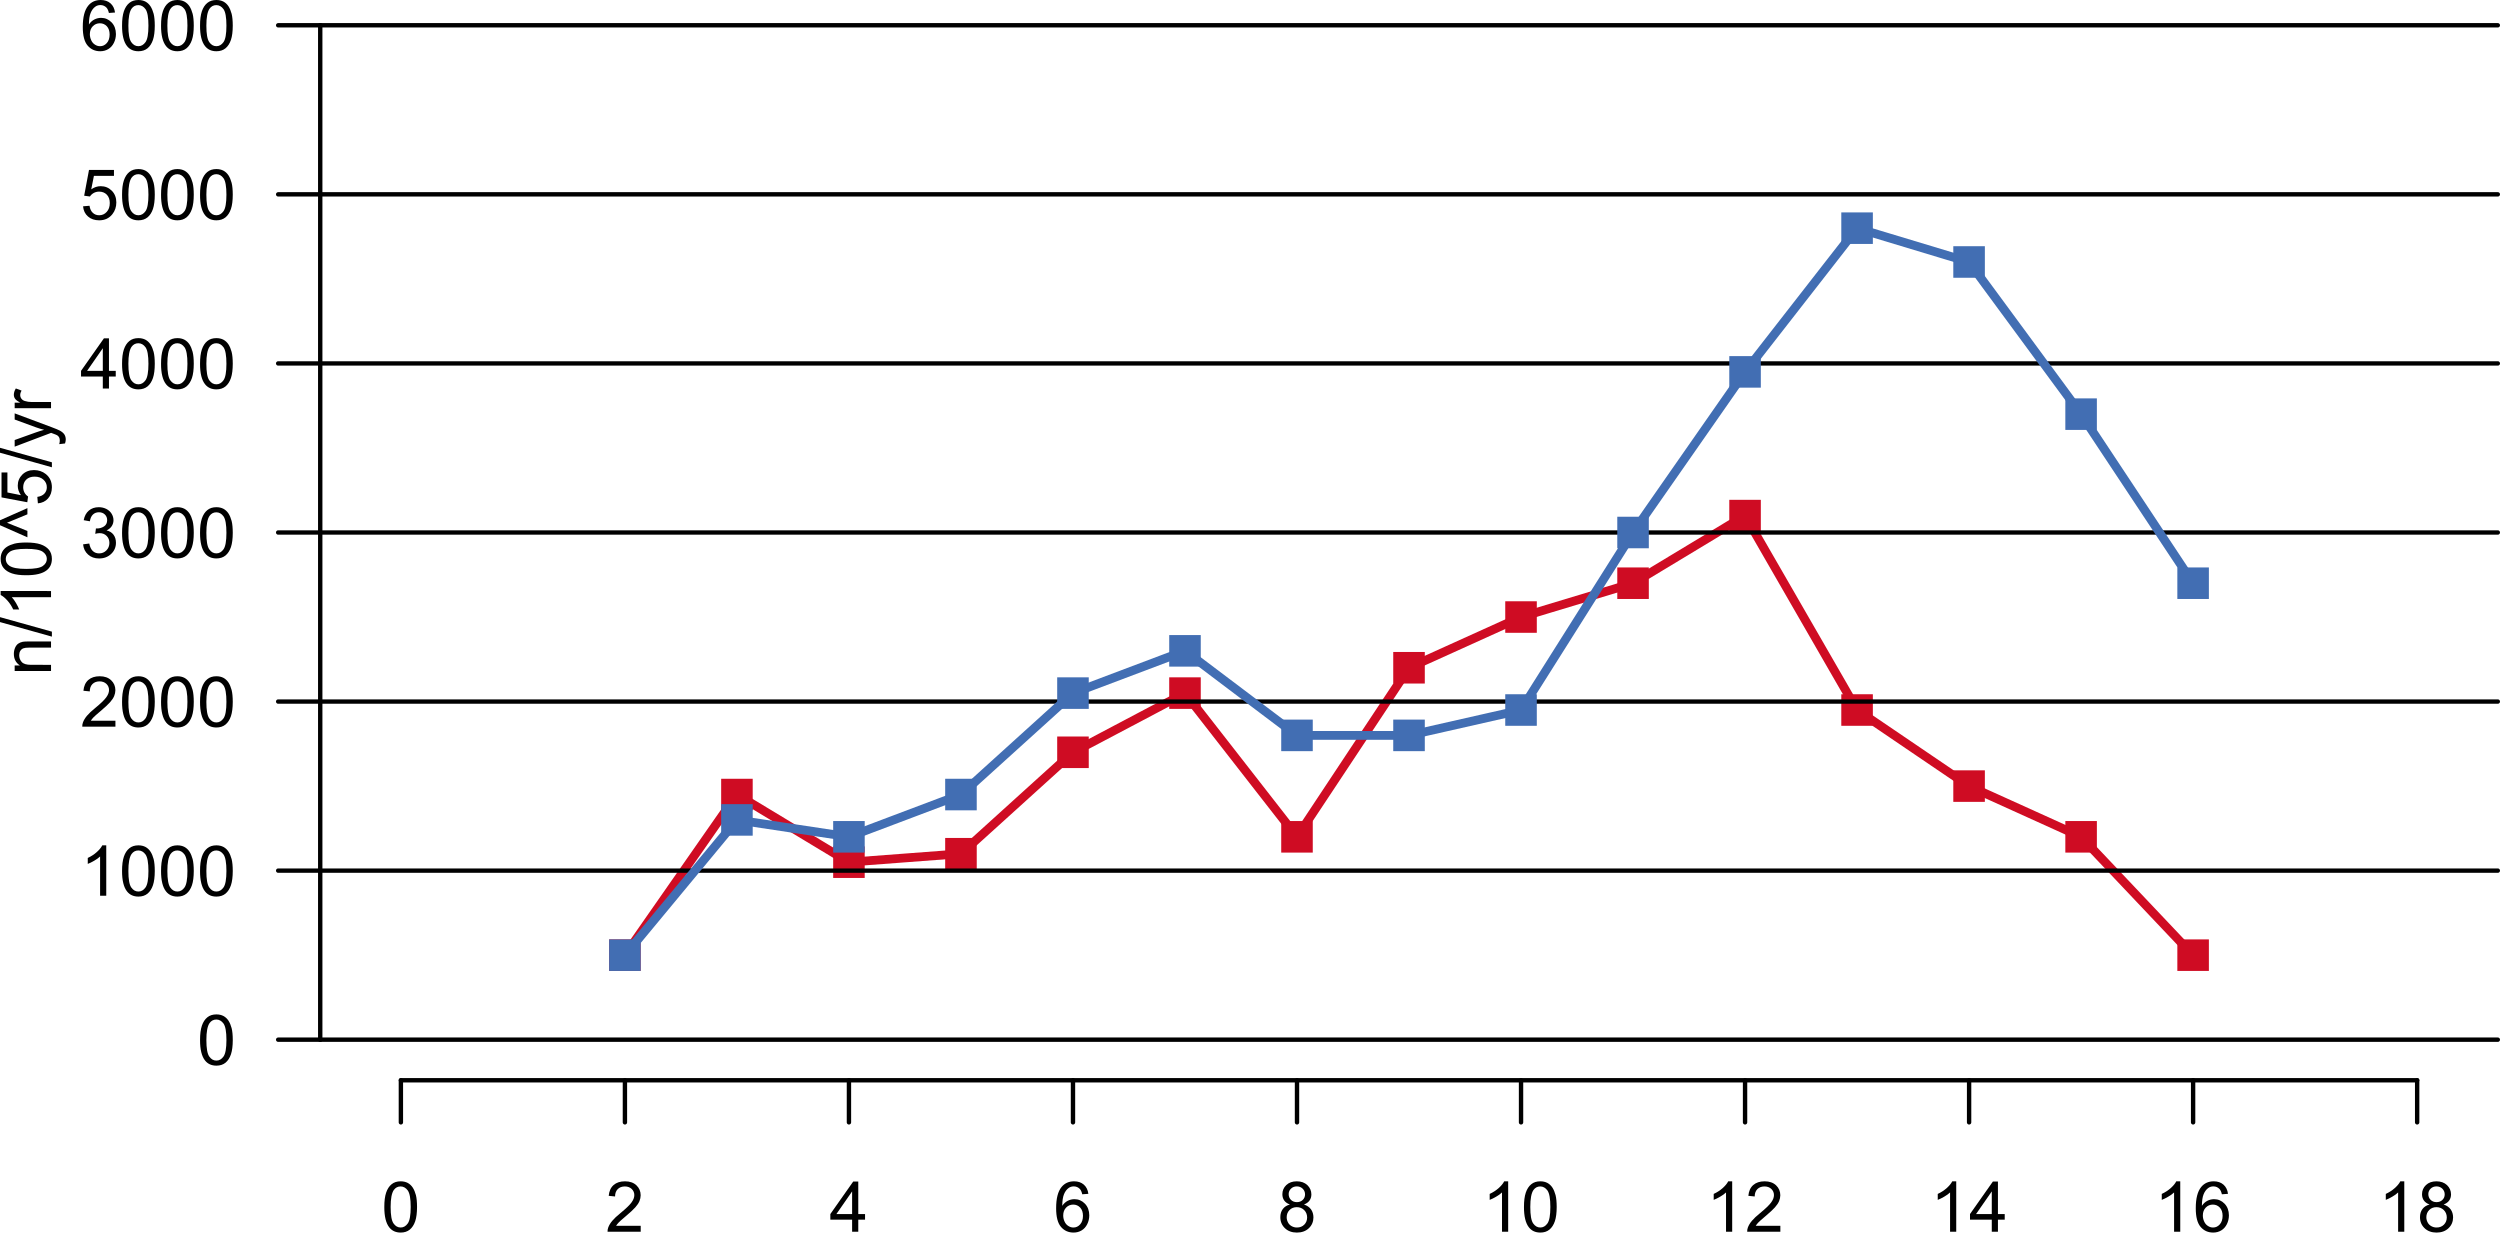 <?xml version="1.0" encoding="UTF-8" standalone="no"?>
<svg
   width="427.91pt"
   height="210.973pt"
   viewBox="0 0 427.91 210.973"
   version="1.1"
   id="svg348"
   sodipodi:docname="Figure 1-2.svg"
   inkscape:version="1.1 (c68e22c387, 2021-05-23)"
   xmlns:inkscape="http://www.inkscape.org/namespaces/inkscape"
   xmlns:sodipodi="http://sodipodi.sourceforge.net/DTD/sodipodi-0.dtd"
   xmlns:xlink="http://www.w3.org/1999/xlink"
   xmlns="http://www.w3.org/2000/svg"
   xmlns:svg="http://www.w3.org/2000/svg">
  <sodipodi:namedview
     id="namedview350"
     pagecolor="#ffffff"
     bordercolor="#666666"
     borderopacity="1.0"
     inkscape:pageshadow="2"
     inkscape:pageopacity="0.0"
     inkscape:pagecheckerboard="0"
     inkscape:document-units="pt"
     showgrid="false"
     inkscape:zoom="0.71835938"
     inkscape:cx="155.21479"
     inkscape:cy="171.91952"
     inkscape:window-width="1368"
     inkscape:window-height="842"
     inkscape:window-x="-6"
     inkscape:window-y="-6"
     inkscape:window-maximized="1"
     inkscape:current-layer="surface1" />
  <defs
     id="defs79">
    <g
       id="g56">
      <symbol
         overflow="visible"
         id="glyph0-0">
        <path
           style="stroke:none"
           d="m 0,-1.5 h -7.5 v -6 H 0 Z m -0.188,-0.188 v -5.625 h -7.125 v 5.625 z m 0,0"
           id="path2" />
      </symbol>
      <symbol
         overflow="visible"
         id="glyph0-1">
        <path
           style="stroke:none"
           d="m 0,-0.789 -6.223,-0.004 v -0.949 h 0.887 c -0.684,-0.453 -1.027,-1.113 -1.027,-1.98 0,-0.367 0.07,-0.711 0.203,-1.031 0.137,-0.312 0.312,-0.551 0.527,-0.707 0.223,-0.156 0.48,-0.266 0.781,-0.328 0.195,-0.039 0.539,-0.059 1.027,-0.059 H 0 v 1.055 h -3.785 c -0.43,0 -0.75,0.043 -0.965,0.125 -0.211,0.082 -0.379,0.227 -0.508,0.434 -0.125,0.211 -0.191,0.457 -0.191,0.734 0,0.453 0.145,0.84 0.43,1.164 0.285,0.328 0.824,0.492 1.621,0.488 L 0,-1.844 Z m 0,0"
           id="path5" />
      </symbol>
      <symbol
         overflow="visible"
         id="glyph0-2">
        <path
           style="stroke:none"
           d="m 0.148,0 -8.883,-2.492 v -0.844 l 8.883,2.484 z m 0,0"
           id="path8" />
      </symbol>
      <symbol
         overflow="visible"
         id="glyph0-3">
        <path
           style="stroke:none"
           d="m 0,-4.469 v 1.055 l -6.719,-0.004 c 0.242,0.258 0.484,0.59 0.723,1 0.246,0.414 0.426,0.785 0.547,1.109 H -6.469 C -6.742,-1.895 -7.078,-2.41 -7.477,-2.852 -7.871,-3.293 -8.254,-3.605 -8.625,-3.793 v -0.68 z m 0,0"
           id="path11" />
      </symbol>
      <symbol
         overflow="visible"
         id="glyph0-4">
        <path
           style="stroke:none"
           d="M -4.234,-0.5 C -5.246,-0.496 -6.062,-0.602 -6.688,-0.812 -7.305,-1.02 -7.785,-1.328 -8.121,-1.742 -8.457,-2.152 -8.625,-2.672 -8.625,-3.301 c 0,-0.457 0.094,-0.863 0.277,-1.211 0.188,-0.348 0.457,-0.633 0.805,-0.859 0.352,-0.223 0.777,-0.402 1.277,-0.535 0.504,-0.129 1.18,-0.191 2.031,-0.195 1.012,0.004 1.824,0.105 2.441,0.312 0.617,0.211 1.098,0.523 1.434,0.93 0.34,0.414 0.504,0.934 0.508,1.562 -0.004,0.832 -0.297,1.48 -0.891,1.949 C -1.457,-0.781 -2.621,-0.496 -4.234,-0.5 Z m 0,-1.082 c 1.41,0 2.348,-0.164 2.816,-0.492 0.469,-0.328 0.703,-0.734 0.699,-1.223 0.004,-0.48 -0.23,-0.887 -0.703,-1.223 -0.465,-0.328 -1.402,-0.496 -2.812,-0.496 -1.414,0 -2.355,0.168 -2.82,0.496 -0.461,0.332 -0.691,0.742 -0.695,1.23 0.004,0.488 0.207,0.875 0.613,1.16 0.523,0.367 1.492,0.547 2.902,0.547 z m 0,0"
           id="path14" />
      </symbol>
      <symbol
         overflow="visible"
         id="glyph0-5">
        <path
           style="stroke:none"
           d="m -4.043,-1.402 v 1.086 L -8.734,-2.387 V -3.234 L -4.043,-5.312 v 1.059 l -3.496,1.445 z m 0,0"
           id="path17" />
      </symbol>
      <symbol
         overflow="visible"
         id="glyph0-6">
        <path
           style="stroke:none"
           d="m -2.25,-0.5 -0.094,-1.105 c 0.539,-0.078 0.945,-0.266 1.219,-0.57 0.273,-0.297 0.41,-0.66 0.406,-1.082 0.004,-0.508 -0.188,-0.938 -0.574,-1.289 -0.379,-0.352 -0.887,-0.527 -1.523,-0.527 -0.598,0 -1.074,0.172 -1.426,0.508 -0.348,0.34 -0.52,0.781 -0.523,1.324 0.004,0.344 0.082,0.648 0.234,0.922 0.156,0.273 0.355,0.488 0.602,0.645 L -4.062,-0.688 -8.473,-1.52 v -4.27 h 1.008 v 3.426 l 2.309,0.465 c -0.359,-0.516 -0.539,-1.055 -0.539,-1.625 0,-0.746 0.262,-1.379 0.781,-1.898 0.52,-0.512 1.188,-0.77 2.004,-0.773 0.777,0.004 1.449,0.23 2.016,0.68 0.695,0.555 1.039,1.305 1.043,2.258 -0.004,0.781 -0.219,1.422 -0.656,1.914 C -0.941,-0.848 -1.523,-0.566 -2.25,-0.5 Z m 0,0"
           id="path20" />
      </symbol>
      <symbol
         overflow="visible"
         id="glyph0-7">
        <path
           style="stroke:none"
           d="M 2.398,-0.742 1.406,-0.625 C 1.469,-0.855 1.5,-1.059 1.5,-1.23 1.5,-1.465 1.461,-1.652 1.383,-1.793 1.305,-1.934 1.195,-2.047 1.055,-2.141 0.949,-2.203 0.688,-2.312 0.27,-2.461 0.211,-2.48 0.125,-2.512 0.012,-2.555 L -6.223,-0.195 V -1.332 L -2.617,-2.625 c 0.457,-0.164 0.938,-0.312 1.441,-0.453 -0.48,-0.117 -0.953,-0.262 -1.418,-0.43 l -3.629,-1.332 v -1.055 l 6.328,2.367 c 0.684,0.254 1.152,0.453 1.414,0.59 0.344,0.191 0.598,0.406 0.762,0.648 0.156,0.246 0.238,0.535 0.242,0.867 -0.004,0.207 -0.047,0.434 -0.125,0.68 z m 0,0"
           id="path23" />
      </symbol>
      <symbol
         overflow="visible"
         id="glyph0-8">
        <path
           style="stroke:none"
           d="m 0,-0.781 h -6.223 v -0.949 h 0.941 c -0.438,-0.238 -0.73,-0.461 -0.871,-0.668 -0.141,-0.203 -0.211,-0.43 -0.211,-0.68 0,-0.352 0.113,-0.715 0.34,-1.082 l 0.977,0.363 c -0.148,0.258 -0.227,0.516 -0.227,0.773 0,0.23 0.07,0.438 0.207,0.621 0.141,0.184 0.332,0.316 0.578,0.391 0.375,0.121 0.785,0.18 1.23,0.176 H 0 Z m 0,0"
           id="path26" />
      </symbol>
      <symbol
         overflow="visible"
         id="glyph1-0">
        <path
           style="stroke:none"
           d="m 1.5,0 v -7.5 h 6 V 0 Z m 0.188,-0.188 h 5.625 v -7.125 h -5.625 z m 0,0"
           id="path29" />
      </symbol>
      <symbol
         overflow="visible"
         id="glyph1-1">
        <path
           style="stroke:none"
           d="M 0.5,-4.234 C 0.496,-5.246 0.602,-6.062 0.812,-6.688 1.02,-7.305 1.328,-7.785 1.742,-8.121 2.148,-8.457 2.668,-8.625 3.297,-8.625 c 0.461,0 0.867,0.094 1.215,0.277 0.344,0.188 0.629,0.457 0.859,0.805 0.223,0.352 0.402,0.777 0.535,1.277 0.129,0.504 0.191,1.18 0.195,2.031 -0.004,1.008 -0.105,1.82 -0.312,2.438 -0.211,0.621 -0.523,1.102 -0.93,1.438 C 4.445,-0.02 3.926,0.145 3.297,0.148 2.465,0.145 1.816,-0.148 1.348,-0.742 0.781,-1.457 0.496,-2.621 0.5,-4.234 Z m 1.082,0 c 0,1.41 0.164,2.348 0.492,2.816 0.328,0.469 0.734,0.703 1.223,0.699 0.48,0.004 0.887,-0.23 1.223,-0.703 0.328,-0.465 0.496,-1.402 0.496,-2.812 0,-1.414 -0.168,-2.355 -0.496,-2.82 C 4.184,-7.516 3.773,-7.746 3.289,-7.75 2.801,-7.746 2.414,-7.543 2.125,-7.137 1.762,-6.613 1.582,-5.645 1.582,-4.234 Z m 0,0"
           id="path32" />
      </symbol>
      <symbol
         overflow="visible"
         id="glyph1-2">
        <path
           style="stroke:none"
           d="M 6.039,-1.016 V 0 H 0.363 C 0.355,-0.254 0.395,-0.496 0.484,-0.734 0.629,-1.117 0.859,-1.5 1.18,-1.875 1.492,-2.25 1.953,-2.684 2.562,-3.176 3.492,-3.941 4.125,-4.547 4.453,-4.992 4.781,-5.438 4.945,-5.859 4.945,-6.266 4.945,-6.68 4.793,-7.031 4.496,-7.32 4.191,-7.602 3.805,-7.746 3.328,-7.75 2.82,-7.746 2.414,-7.594 2.109,-7.293 1.805,-6.984 1.648,-6.562 1.648,-6.031 L 0.562,-6.141 C 0.633,-6.945 0.91,-7.559 1.398,-7.988 1.879,-8.41 2.531,-8.625 3.352,-8.625 c 0.82,0 1.473,0.23 1.957,0.688 0.48,0.457 0.719,1.023 0.723,1.695 -0.004,0.348 -0.074,0.684 -0.211,1.016 -0.145,0.336 -0.379,0.688 -0.703,1.051 -0.328,0.371 -0.867,0.875 -1.625,1.512 -0.633,0.535 -1.039,0.895 -1.219,1.082 -0.18,0.188 -0.328,0.379 -0.445,0.566 z m 0,0"
           id="path35" />
      </symbol>
      <symbol
         overflow="visible"
         id="glyph1-3">
        <path
           style="stroke:none"
           d="M 3.879,0 V -2.055 H 0.152 v -0.969 l 3.918,-5.566 h 0.863 v 5.566 H 6.094 v 0.969 H 4.934 V 0 Z m 0,-3.023 v -3.875 l -2.691,3.875 z m 0,0"
           id="path38" />
      </symbol>
      <symbol
         overflow="visible"
         id="glyph1-4">
        <path
           style="stroke:none"
           d="M 5.969,-6.484 4.922,-6.406 C 4.828,-6.812 4.695,-7.113 4.523,-7.305 4.234,-7.605 3.883,-7.758 3.469,-7.758 c -0.336,0 -0.633,0.094 -0.883,0.281 C 2.25,-7.234 1.988,-6.879 1.797,-6.414 1.605,-5.949 1.508,-5.289 1.5,-4.43 1.754,-4.812 2.062,-5.098 2.434,-5.289 c 0.363,-0.184 0.75,-0.277 1.152,-0.281 0.703,0.004 1.301,0.262 1.797,0.777 C 5.875,-4.277 6.121,-3.609 6.125,-2.789 6.121,-2.25 6.004,-1.746 5.773,-1.285 5.539,-0.82 5.223,-0.469 4.816,-0.223 4.41,0.023 3.949,0.145 3.434,0.148 2.555,0.145 1.836,-0.176 1.285,-0.82 0.727,-1.469 0.449,-2.535 0.453,-4.02 0.449,-5.676 0.758,-6.883 1.371,-7.641 1.902,-8.297 2.621,-8.625 3.531,-8.625 c 0.676,0 1.23,0.191 1.664,0.57 0.43,0.379 0.688,0.902 0.773,1.57 z M 1.664,-2.781 c 0,0.363 0.074,0.711 0.23,1.043 0.148,0.332 0.367,0.586 0.648,0.758 0.277,0.18 0.566,0.266 0.871,0.262 0.445,0.004 0.828,-0.176 1.152,-0.539 0.316,-0.355 0.477,-0.844 0.48,-1.469 C 5.043,-3.316 4.887,-3.785 4.57,-4.129 4.25,-4.469 3.852,-4.641 3.375,-4.641 c -0.477,0 -0.883,0.172 -1.215,0.512 -0.332,0.344 -0.496,0.793 -0.496,1.348 z m 0,0"
           id="path41" />
      </symbol>
      <symbol
         overflow="visible"
         id="glyph1-5">
        <path
           style="stroke:none"
           d="M 2.121,-4.656 C 1.684,-4.816 1.359,-5.047 1.148,-5.344 0.938,-5.641 0.832,-5.996 0.832,-6.41 c 0,-0.625 0.223,-1.148 0.672,-1.574 C 1.953,-8.41 2.551,-8.625 3.297,-8.625 c 0.746,0 1.352,0.219 1.812,0.652 0.457,0.438 0.684,0.969 0.688,1.59 -0.004,0.406 -0.109,0.754 -0.316,1.043 -0.211,0.297 -0.527,0.523 -0.949,0.684 0.523,0.176 0.926,0.453 1.203,0.832 0.273,0.387 0.41,0.844 0.414,1.371 -0.004,0.738 -0.262,1.355 -0.781,1.852 -0.523,0.5 -1.207,0.746 -2.051,0.75 -0.848,-0.004 -1.531,-0.25 -2.051,-0.754 -0.523,-0.5 -0.785,-1.129 -0.781,-1.879 -0.004,-0.555 0.137,-1.02 0.426,-1.402 0.281,-0.375 0.688,-0.633 1.211,-0.77 z M 1.91,-6.445 c 0,0.406 0.129,0.738 0.391,0.996 0.262,0.258 0.602,0.387 1.02,0.387 0.402,0 0.734,-0.125 1,-0.383 0.258,-0.25 0.391,-0.566 0.391,-0.941 0,-0.387 -0.137,-0.711 -0.402,-0.977 C 4.035,-7.625 3.703,-7.758 3.312,-7.758 c -0.406,0 -0.738,0.129 -1.004,0.387 -0.266,0.258 -0.398,0.566 -0.398,0.926 z m -0.34,3.969 c 0,0.301 0.07,0.59 0.215,0.871 0.141,0.281 0.352,0.5 0.637,0.656 0.277,0.156 0.582,0.234 0.906,0.23 0.504,0.004 0.918,-0.16 1.25,-0.488 0.324,-0.324 0.488,-0.734 0.492,-1.238 -0.004,-0.5 -0.172,-0.922 -0.508,-1.258 -0.34,-0.332 -0.762,-0.496 -1.27,-0.5 -0.5,0.004 -0.914,0.168 -1.234,0.492 -0.328,0.332 -0.488,0.742 -0.488,1.234 z m 0,0"
           id="path44" />
      </symbol>
      <symbol
         overflow="visible"
         id="glyph1-6">
        <path
           style="stroke:none"
           d="M 4.469,0 H 3.414 v -6.719 c -0.254,0.242 -0.586,0.484 -1,0.723 C 2,-5.75 1.629,-5.57 1.305,-5.449 V -6.469 C 1.895,-6.742 2.41,-7.078 2.852,-7.477 3.293,-7.871 3.605,-8.254 3.789,-8.625 H 4.469 Z m 0,0"
           id="path47" />
      </symbol>
      <symbol
         overflow="visible"
         id="glyph1-7">
        <path
           style="stroke:none"
           d="M 0.504,-2.266 1.559,-2.406 c 0.121,0.598 0.324,1.027 0.617,1.293 0.289,0.266 0.645,0.398 1.066,0.395 0.492,0.004 0.91,-0.168 1.254,-0.516 C 4.832,-1.574 5.004,-2 5.008,-2.516 5.004,-2.996 4.848,-3.395 4.535,-3.711 4.219,-4.023 3.816,-4.184 3.328,-4.184 c -0.199,0 -0.449,0.039 -0.742,0.117 l 0.117,-0.926 c 0.062,0.008 0.121,0.012 0.168,0.012 0.449,0 0.852,-0.117 1.215,-0.352 C 4.441,-5.566 4.621,-5.926 4.625,-6.414 4.621,-6.801 4.492,-7.121 4.23,-7.375 3.965,-7.629 3.625,-7.758 3.219,-7.758 c -0.414,0 -0.754,0.129 -1.027,0.387 -0.273,0.258 -0.449,0.645 -0.527,1.16 l -1.055,-0.188 C 0.738,-7.105 1.031,-7.652 1.488,-8.043 1.941,-8.43 2.508,-8.625 3.195,-8.625 c 0.465,0 0.898,0.102 1.293,0.301 0.391,0.203 0.691,0.477 0.902,0.824 0.211,0.352 0.316,0.723 0.316,1.109 0,0.371 -0.102,0.707 -0.301,1.012 -0.199,0.305 -0.492,0.547 -0.883,0.727 0.508,0.117 0.902,0.363 1.184,0.73 0.281,0.375 0.422,0.836 0.422,1.383 0,0.754 -0.273,1.391 -0.82,1.91 -0.547,0.523 -1.238,0.781 -2.074,0.781 -0.758,0 -1.387,-0.223 -1.879,-0.672 -0.5,-0.449 -0.781,-1.031 -0.852,-1.746 z m 0,0"
           id="path50" />
      </symbol>
      <symbol
         overflow="visible"
         id="glyph1-8">
        <path
           style="stroke:none"
           d="m 0.5,-2.25 1.105,-0.094 c 0.078,0.539 0.266,0.945 0.57,1.219 0.297,0.273 0.66,0.41 1.082,0.406 0.508,0.004 0.938,-0.188 1.289,-0.574 0.352,-0.379 0.527,-0.887 0.527,-1.527 0,-0.594 -0.172,-1.07 -0.508,-1.422 C 4.227,-4.59 3.785,-4.762 3.242,-4.766 2.898,-4.762 2.594,-4.684 2.32,-4.531 2.047,-4.375 1.832,-4.176 1.676,-3.93 L 0.688,-4.062 1.516,-8.473 h 4.273 v 1.008 H 2.359 L 1.898,-5.156 c 0.516,-0.359 1.055,-0.539 1.625,-0.539 0.746,0 1.379,0.262 1.898,0.781 0.512,0.52 0.77,1.188 0.773,2 -0.004,0.781 -0.23,1.453 -0.68,2.016 C 4.961,-0.199 4.211,0.145 3.258,0.148 2.477,0.145 1.836,-0.07 1.344,-0.508 0.844,-0.941 0.562,-1.523 0.5,-2.25 Z m 0,0"
           id="path53" />
      </symbol>
    </g>
    <clipPath
       id="clip1">
      <path
         d="M 59.039,239 H 431.758 v 1 H 59.039 Z m 0,0"
         id="path58" />
    </clipPath>
    <clipPath
       id="clip2">
      <path
         d="M 59.039,210 H 431.758 v 2 H 59.039 Z m 0,0"
         id="path61" />
    </clipPath>
    <clipPath
       id="clip3">
      <path
         d="M 59.039,181 H 431.758 v 2 H 59.039 Z m 0,0"
         id="path64" />
    </clipPath>
    <clipPath
       id="clip4">
      <path
         d="M 59.039,152 H 431.758 v 2 H 59.039 Z m 0,0"
         id="path67" />
    </clipPath>
    <clipPath
       id="clip5">
      <path
         d="M 59.039,123 H 431.758 v 2 H 59.039 Z m 0,0"
         id="path70" />
    </clipPath>
    <clipPath
       id="clip6">
      <path
         d="M 59.039,94 H 431.758 v 2 H 59.039 Z m 0,0"
         id="path73" />
    </clipPath>
    <clipPath
       id="clip7">
      <path
         d="M 59.039,65 H 431.758 v 2 H 59.039 Z m 0,0"
         id="path76" />
    </clipPath>
  </defs>
  <g
     id="surface1"
     transform="translate(-4.227,-61.656)">
    <g
       id="g595">
      <path
         style="fill:none;stroke:#cf0c23;stroke-width:1.5;stroke-linecap:round;stroke-linejoin:round;stroke-miterlimit:10;stroke-opacity:1"
         d="m 111.191,225.145 19.172,-27.488 19.172,11.574 19.172,-1.449 19.176,-17.363 19.172,-10.125 19.172,24.598 19.172,-28.941 19.176,-8.68 19.172,-5.789 19.172,-11.574 19.172,33.277 19.176,13.023 19.172,8.684 19.172,20.254"
         id="path83" />
      <path
         style="fill:#cf0c23;fill-opacity:1;fill-rule:nonzero;stroke:none"
         d="m 108.488,227.844 h 5.402 v -5.398 h -5.402 z m 0,0"
         id="path85" />
      <path
         style="fill:#cf0c23;fill-opacity:1;fill-rule:nonzero;stroke:none"
         d="m 127.664,200.355 h 5.398 v -5.402 h -5.398 z m 0,0"
         id="path87" />
      <path
         style="fill:#cf0c23;fill-opacity:1;fill-rule:nonzero;stroke:none"
         d="m 146.836,211.93 h 5.398 v -5.398 h -5.398 z m 0,0"
         id="path89" />
      <path
         style="fill:#cf0c23;fill-opacity:1;fill-rule:nonzero;stroke:none"
         d="m 166.008,210.484 h 5.402 v -5.402 h -5.402 z m 0,0"
         id="path91" />
      <path
         style="fill:#cf0c23;fill-opacity:1;fill-rule:nonzero;stroke:none"
         d="m 185.18,193.121 h 5.402 v -5.402 h -5.402 z m 0,0"
         id="path93" />
      <path
         style="fill:#cf0c23;fill-opacity:1;fill-rule:nonzero;stroke:none"
         d="m 204.355,182.992 h 5.398 v -5.402 h -5.398 z m 0,0"
         id="path95" />
      <path
         style="fill:#cf0c23;fill-opacity:1;fill-rule:nonzero;stroke:none"
         d="m 223.527,207.59 h 5.398 v -5.402 h -5.398 z m 0,0"
         id="path97" />
      <path
         style="fill:#cf0c23;fill-opacity:1;fill-rule:nonzero;stroke:none"
         d="m 242.699,178.652 h 5.402 V 173.25 h -5.402 z m 0,0"
         id="path99" />
      <path
         style="fill:#cf0c23;fill-opacity:1;fill-rule:nonzero;stroke:none"
         d="m 261.871,169.969 h 5.402 v -5.398 h -5.402 z m 0,0"
         id="path101" />
      <path
         style="fill:#cf0c23;fill-opacity:1;fill-rule:nonzero;stroke:none"
         d="m 281.047,164.18 h 5.398 v -5.398 h -5.398 z m 0,0"
         id="path103" />
      <path
         style="fill:#cf0c23;fill-opacity:1;fill-rule:nonzero;stroke:none"
         d="m 300.219,152.605 h 5.398 v -5.398 h -5.398 z m 0,0"
         id="path105" />
      <path
         style="fill:#cf0c23;fill-opacity:1;fill-rule:nonzero;stroke:none"
         d="m 319.391,185.887 h 5.402 v -5.402 h -5.402 z m 0,0"
         id="path107" />
      <path
         style="fill:#cf0c23;fill-opacity:1;fill-rule:nonzero;stroke:none"
         d="m 338.562,198.906 h 5.402 v -5.398 h -5.402 z m 0,0"
         id="path109" />
      <path
         style="fill:#cf0c23;fill-opacity:1;fill-rule:nonzero;stroke:none"
         d="m 357.738,207.59 h 5.398 v -5.402 h -5.398 z m 0,0"
         id="path111" />
      <path
         style="fill:#cf0c23;fill-opacity:1;fill-rule:nonzero;stroke:none"
         d="m 376.91,227.844 h 5.398 v -5.398 h -5.398 z m 0,0"
         id="path113" />
      <use
         xlink:href="#glyph0-1"
         x="12.961"
         y="177.297"
         id="use115"
         style="fill:#000000;fill-opacity:1"
         width="100%"
         height="100%" />
      <use
         xlink:href="#glyph0-2"
         x="12.961"
         y="170.623"
         id="use117"
         style="fill:#000000;fill-opacity:1"
         width="100%"
         height="100%" />
      <use
         xlink:href="#glyph0-3"
         x="12.961"
         y="167.289"
         id="use119"
         style="fill:#000000;fill-opacity:1"
         width="100%"
         height="100%" />
      <use
         xlink:href="#glyph0-4"
         x="12.961"
         y="160.615"
         id="use121"
         style="fill:#000000;fill-opacity:1"
         width="100%"
         height="100%" />
      <use
         xlink:href="#glyph0-5"
         x="12.961"
         y="153.941"
         id="use123"
         style="fill:#000000;fill-opacity:1"
         width="100%"
         height="100%" />
      <use
         xlink:href="#glyph0-6"
         x="12.961"
         y="148.311"
         id="use125"
         style="fill:#000000;fill-opacity:1"
         width="100%"
         height="100%" />
      <use
         xlink:href="#glyph0-2"
         x="12.961"
         y="141.637"
         id="use127"
         style="fill:#000000;fill-opacity:1"
         width="100%"
         height="100%" />
      <use
         xlink:href="#glyph0-7"
         x="12.961"
         y="138.303"
         id="use129"
         style="fill:#000000;fill-opacity:1"
         width="100%"
         height="100%" />
      <use
         xlink:href="#glyph0-8"
         x="12.961"
         y="132.303"
         id="use131"
         style="fill:#000000;fill-opacity:1"
         width="100%"
         height="100%" />
      <path
         style="fill:none;stroke:#000000;stroke-width:0.75;stroke-linecap:round;stroke-linejoin:round;stroke-miterlimit:10;stroke-opacity:1"
         d="M 72.844,246.559 H 417.957"
         id="path135" />
      <path
         style="fill:none;stroke:#000000;stroke-width:0.75;stroke-linecap:round;stroke-linejoin:round;stroke-miterlimit:10;stroke-opacity:1"
         d="m 72.844,246.559 v 7.203"
         id="path137" />
      <path
         style="fill:none;stroke:#000000;stroke-width:0.75;stroke-linecap:round;stroke-linejoin:round;stroke-miterlimit:10;stroke-opacity:1"
         d="m 111.191,246.559 v 7.203"
         id="path139" />
      <path
         style="fill:none;stroke:#000000;stroke-width:0.75;stroke-linecap:round;stroke-linejoin:round;stroke-miterlimit:10;stroke-opacity:1"
         d="m 149.535,246.559 v 7.203"
         id="path141" />
      <path
         style="fill:none;stroke:#000000;stroke-width:0.75;stroke-linecap:round;stroke-linejoin:round;stroke-miterlimit:10;stroke-opacity:1"
         d="m 187.883,246.559 v 7.203"
         id="path143" />
      <path
         style="fill:none;stroke:#000000;stroke-width:0.75;stroke-linecap:round;stroke-linejoin:round;stroke-miterlimit:10;stroke-opacity:1"
         d="m 226.227,246.559 v 7.203"
         id="path145" />
      <path
         style="fill:none;stroke:#000000;stroke-width:0.75;stroke-linecap:round;stroke-linejoin:round;stroke-miterlimit:10;stroke-opacity:1"
         d="m 264.574,246.559 v 7.203"
         id="path147" />
      <path
         style="fill:none;stroke:#000000;stroke-width:0.75;stroke-linecap:round;stroke-linejoin:round;stroke-miterlimit:10;stroke-opacity:1"
         d="m 302.918,246.559 v 7.203"
         id="path149" />
      <path
         style="fill:none;stroke:#000000;stroke-width:0.75;stroke-linecap:round;stroke-linejoin:round;stroke-miterlimit:10;stroke-opacity:1"
         d="m 341.266,246.559 v 7.203"
         id="path151" />
      <path
         style="fill:none;stroke:#000000;stroke-width:0.75;stroke-linecap:round;stroke-linejoin:round;stroke-miterlimit:10;stroke-opacity:1"
         d="m 379.609,246.559 v 7.203"
         id="path153" />
      <path
         style="fill:none;stroke:#000000;stroke-width:0.75;stroke-linecap:round;stroke-linejoin:round;stroke-miterlimit:10;stroke-opacity:1"
         d="m 417.957,246.559 v 7.203"
         id="path155" />
      <use
         xlink:href="#glyph1-1"
         x="69.508"
         y="272.48"
         id="use157"
         style="fill:#000000;fill-opacity:1"
         width="100%"
         height="100%" />
      <use
         xlink:href="#glyph1-2"
         x="107.855"
         y="272.48"
         id="use161"
         style="fill:#000000;fill-opacity:1"
         width="100%"
         height="100%" />
      <use
         xlink:href="#glyph1-3"
         x="146.199"
         y="272.48"
         id="use165"
         style="fill:#000000;fill-opacity:1"
         width="100%"
         height="100%" />
      <use
         xlink:href="#glyph1-4"
         x="184.547"
         y="272.48"
         id="use169"
         style="fill:#000000;fill-opacity:1"
         width="100%"
         height="100%" />
      <use
         xlink:href="#glyph1-5"
         x="222.891"
         y="272.48"
         id="use173"
         style="fill:#000000;fill-opacity:1"
         width="100%"
         height="100%" />
      <use
         xlink:href="#glyph1-6"
         x="257.902"
         y="272.48"
         id="use177"
         style="fill:#000000;fill-opacity:1"
         width="100%"
         height="100%" />
      <use
         xlink:href="#glyph1-1"
         x="264.576"
         y="272.48"
         id="use179"
         style="fill:#000000;fill-opacity:1"
         width="100%"
         height="100%" />
      <use
         xlink:href="#glyph1-6"
         x="296.246"
         y="272.48"
         id="use183"
         style="fill:#000000;fill-opacity:1"
         width="100%"
         height="100%" />
      <use
         xlink:href="#glyph1-2"
         x="302.92"
         y="272.48"
         id="use185"
         style="fill:#000000;fill-opacity:1"
         width="100%"
         height="100%" />
      <use
         xlink:href="#glyph1-6"
         x="334.594"
         y="272.48"
         id="use189"
         style="fill:#000000;fill-opacity:1"
         width="100%"
         height="100%" />
      <use
         xlink:href="#glyph1-3"
         x="341.268"
         y="272.48"
         id="use191"
         style="fill:#000000;fill-opacity:1"
         width="100%"
         height="100%" />
      <use
         xlink:href="#glyph1-6"
         x="372.938"
         y="272.48"
         id="use195"
         style="fill:#000000;fill-opacity:1"
         width="100%"
         height="100%" />
      <use
         xlink:href="#glyph1-4"
         x="379.611"
         y="272.48"
         id="use197"
         style="fill:#000000;fill-opacity:1"
         width="100%"
         height="100%" />
      <use
         xlink:href="#glyph1-6"
         x="411.285"
         y="272.48"
         id="use201"
         style="fill:#000000;fill-opacity:1"
         width="100%"
         height="100%" />
      <use
         xlink:href="#glyph1-5"
         x="417.959"
         y="272.48"
         id="use203"
         style="fill:#000000;fill-opacity:1"
         width="100%"
         height="100%" />
      <path
         style="fill:none;stroke:#000000;stroke-width:0.75;stroke-linecap:round;stroke-linejoin:round;stroke-miterlimit:10;stroke-opacity:1"
         d="M 59.039,239.613 V 65.984"
         id="path207" />
      <path
         style="fill:none;stroke:#000000;stroke-width:0.75;stroke-linecap:round;stroke-linejoin:round;stroke-miterlimit:10;stroke-opacity:1"
         d="M 59.039,239.613 H 51.84"
         id="path209" />
      <path
         style="fill:none;stroke:#000000;stroke-width:0.75;stroke-linecap:round;stroke-linejoin:round;stroke-miterlimit:10;stroke-opacity:1"
         d="M 59.039,210.676 H 51.84"
         id="path211" />
      <path
         style="fill:none;stroke:#000000;stroke-width:0.75;stroke-linecap:round;stroke-linejoin:round;stroke-miterlimit:10;stroke-opacity:1"
         d="M 59.039,181.738 H 51.84"
         id="path213" />
      <path
         style="fill:none;stroke:#000000;stroke-width:0.75;stroke-linecap:round;stroke-linejoin:round;stroke-miterlimit:10;stroke-opacity:1"
         d="M 59.039,152.801 H 51.84"
         id="path215" />
      <path
         style="fill:none;stroke:#000000;stroke-width:0.75;stroke-linecap:round;stroke-linejoin:round;stroke-miterlimit:10;stroke-opacity:1"
         d="M 59.039,123.863 H 51.84"
         id="path217" />
      <path
         style="fill:none;stroke:#000000;stroke-width:0.75;stroke-linecap:round;stroke-linejoin:round;stroke-miterlimit:10;stroke-opacity:1"
         d="M 59.039,94.922 H 51.84"
         id="path219" />
      <path
         style="fill:none;stroke:#000000;stroke-width:0.75;stroke-linecap:round;stroke-linejoin:round;stroke-miterlimit:10;stroke-opacity:1"
         d="M 59.039,65.984 H 51.84"
         id="path221" />
      <use
         xlink:href="#glyph1-1"
         x="37.969"
         y="243.91"
         id="use223"
         style="fill:#000000;fill-opacity:1"
         width="100%"
         height="100%" />
      <use
         xlink:href="#glyph1-6"
         x="17.945"
         y="214.973"
         id="use227"
         style="fill:#000000;fill-opacity:1"
         width="100%"
         height="100%" />
      <use
         xlink:href="#glyph1-1"
         x="24.619"
         y="214.973"
         id="use229"
         style="fill:#000000;fill-opacity:1"
         width="100%"
         height="100%" />
      <use
         xlink:href="#glyph1-1"
         x="31.293"
         y="214.973"
         id="use231"
         style="fill:#000000;fill-opacity:1"
         width="100%"
         height="100%" />
      <use
         xlink:href="#glyph1-1"
         x="37.967"
         y="214.973"
         id="use233"
         style="fill:#000000;fill-opacity:1"
         width="100%"
         height="100%" />
      <use
         xlink:href="#glyph1-2"
         x="17.945"
         y="186.031"
         id="use237"
         style="fill:#000000;fill-opacity:1"
         width="100%"
         height="100%" />
      <use
         xlink:href="#glyph1-1"
         x="24.619"
         y="186.031"
         id="use239"
         style="fill:#000000;fill-opacity:1"
         width="100%"
         height="100%" />
      <use
         xlink:href="#glyph1-1"
         x="31.293"
         y="186.031"
         id="use241"
         style="fill:#000000;fill-opacity:1"
         width="100%"
         height="100%" />
      <use
         xlink:href="#glyph1-1"
         x="37.967"
         y="186.031"
         id="use243"
         style="fill:#000000;fill-opacity:1"
         width="100%"
         height="100%" />
      <use
         xlink:href="#glyph1-7"
         x="17.945"
         y="157.094"
         id="use247"
         style="fill:#000000;fill-opacity:1"
         width="100%"
         height="100%" />
      <use
         xlink:href="#glyph1-1"
         x="24.619"
         y="157.094"
         id="use249"
         style="fill:#000000;fill-opacity:1"
         width="100%"
         height="100%" />
      <use
         xlink:href="#glyph1-1"
         x="31.293"
         y="157.094"
         id="use251"
         style="fill:#000000;fill-opacity:1"
         width="100%"
         height="100%" />
      <use
         xlink:href="#glyph1-1"
         x="37.967"
         y="157.094"
         id="use253"
         style="fill:#000000;fill-opacity:1"
         width="100%"
         height="100%" />
      <use
         xlink:href="#glyph1-3"
         x="17.945"
         y="128.156"
         id="use257"
         style="fill:#000000;fill-opacity:1"
         width="100%"
         height="100%" />
      <use
         xlink:href="#glyph1-1"
         x="24.619"
         y="128.156"
         id="use259"
         style="fill:#000000;fill-opacity:1"
         width="100%"
         height="100%" />
      <use
         xlink:href="#glyph1-1"
         x="31.293"
         y="128.156"
         id="use261"
         style="fill:#000000;fill-opacity:1"
         width="100%"
         height="100%" />
      <use
         xlink:href="#glyph1-1"
         x="37.967"
         y="128.156"
         id="use263"
         style="fill:#000000;fill-opacity:1"
         width="100%"
         height="100%" />
      <use
         xlink:href="#glyph1-8"
         x="17.945"
         y="99.219"
         id="use267"
         style="fill:#000000;fill-opacity:1"
         width="100%"
         height="100%" />
      <use
         xlink:href="#glyph1-1"
         x="24.619"
         y="99.219"
         id="use269"
         style="fill:#000000;fill-opacity:1"
         width="100%"
         height="100%" />
      <use
         xlink:href="#glyph1-1"
         x="31.293"
         y="99.219"
         id="use271"
         style="fill:#000000;fill-opacity:1"
         width="100%"
         height="100%" />
      <use
         xlink:href="#glyph1-1"
         x="37.967"
         y="99.219"
         id="use273"
         style="fill:#000000;fill-opacity:1"
         width="100%"
         height="100%" />
      <use
         xlink:href="#glyph1-4"
         x="17.945"
         y="70.281"
         id="use277"
         style="fill:#000000;fill-opacity:1"
         width="100%"
         height="100%" />
      <use
         xlink:href="#glyph1-1"
         x="24.619"
         y="70.281"
         id="use279"
         style="fill:#000000;fill-opacity:1"
         width="100%"
         height="100%" />
      <use
         xlink:href="#glyph1-1"
         x="31.293"
         y="70.281"
         id="use281"
         style="fill:#000000;fill-opacity:1"
         width="100%"
         height="100%" />
      <use
         xlink:href="#glyph1-1"
         x="37.967"
         y="70.281"
         id="use283"
         style="fill:#000000;fill-opacity:1"
         width="100%"
         height="100%" />
      <path
         style="clip-rule:nonzero;fill:none;stroke:#000000;stroke-width:0.75;stroke-linecap:round;stroke-linejoin:round;stroke-miterlimit:10;stroke-opacity:1"
         d="M 59.039,239.613 H 431.762"
         id="path287" />
      <path
         style="clip-rule:nonzero;fill:none;stroke:#000000;stroke-width:0.75;stroke-linecap:round;stroke-linejoin:round;stroke-miterlimit:10;stroke-opacity:1"
         d="M 59.039,210.676 H 431.762"
         id="path291" />
      <path
         style="clip-rule:nonzero;fill:none;stroke:#000000;stroke-width:0.75;stroke-linecap:round;stroke-linejoin:round;stroke-miterlimit:10;stroke-opacity:1"
         d="M 59.039,181.738 H 431.762"
         id="path295" />
      <path
         style="clip-rule:nonzero;fill:none;stroke:#000000;stroke-width:0.75;stroke-linecap:round;stroke-linejoin:round;stroke-miterlimit:10;stroke-opacity:1"
         d="M 59.039,152.801 H 431.762"
         id="path299" />
      <path
         style="clip-rule:nonzero;fill:none;stroke:#000000;stroke-width:0.75;stroke-linecap:round;stroke-linejoin:round;stroke-miterlimit:10;stroke-opacity:1"
         d="M 59.039,123.863 H 431.762"
         id="path303" />
      <path
         style="clip-rule:nonzero;fill:none;stroke:#000000;stroke-width:0.75;stroke-linecap:round;stroke-linejoin:round;stroke-miterlimit:10;stroke-opacity:1"
         d="M 59.039,94.922 H 431.762"
         id="path307" />
      <path
         style="clip-rule:nonzero;fill:none;stroke:#000000;stroke-width:0.75;stroke-linecap:round;stroke-linejoin:round;stroke-miterlimit:10;stroke-opacity:1"
         d="M 59.039,65.984 H 431.762"
         id="path311" />
      <path
         style="fill:none;stroke:#426eb3;stroke-width:1.5;stroke-linecap:round;stroke-linejoin:round;stroke-miterlimit:10;stroke-opacity:1"
         d="m 111.191,225.145 19.172,-23.148 19.172,2.895 19.172,-7.234 19.176,-17.363 19.172,-7.234 19.172,14.469 h 19.172 l 19.176,-4.344 19.172,-30.383 19.172,-27.492 19.172,-24.598 19.176,5.789 19.172,26.043 19.172,28.938"
         id="path315" />
      <path
         style="fill:#426eb3;fill-opacity:1;fill-rule:nonzero;stroke:none"
         d="m 108.488,227.844 h 5.402 v -5.398 h -5.402 z m 0,0"
         id="path317" />
      <path
         style="fill:#426eb3;fill-opacity:1;fill-rule:nonzero;stroke:none"
         d="m 127.664,204.695 h 5.398 v -5.398 h -5.398 z m 0,0"
         id="path319" />
      <path
         style="fill:#426eb3;fill-opacity:1;fill-rule:nonzero;stroke:none"
         d="m 146.836,207.59 h 5.398 v -5.402 h -5.398 z m 0,0"
         id="path321" />
      <path
         style="fill:#426eb3;fill-opacity:1;fill-rule:nonzero;stroke:none"
         d="m 166.008,200.355 h 5.402 v -5.402 h -5.402 z m 0,0"
         id="path323" />
      <path
         style="fill:#426eb3;fill-opacity:1;fill-rule:nonzero;stroke:none"
         d="m 185.18,182.992 h 5.402 v -5.402 h -5.402 z m 0,0"
         id="path325" />
      <path
         style="fill:#426eb3;fill-opacity:1;fill-rule:nonzero;stroke:none"
         d="m 204.355,175.758 h 5.398 v -5.402 h -5.398 z m 0,0"
         id="path327" />
      <path
         style="fill:#426eb3;fill-opacity:1;fill-rule:nonzero;stroke:none"
         d="m 223.527,190.227 h 5.398 v -5.402 h -5.398 z m 0,0"
         id="path329" />
      <path
         style="fill:#426eb3;fill-opacity:1;fill-rule:nonzero;stroke:none"
         d="m 242.699,190.227 h 5.402 v -5.402 h -5.402 z m 0,0"
         id="path331" />
      <path
         style="fill:#426eb3;fill-opacity:1;fill-rule:nonzero;stroke:none"
         d="m 261.871,185.887 h 5.402 v -5.402 h -5.402 z m 0,0"
         id="path333" />
      <path
         style="fill:#426eb3;fill-opacity:1;fill-rule:nonzero;stroke:none"
         d="m 281.047,155.5 h 5.398 v -5.398 h -5.398 z m 0,0"
         id="path335" />
      <path
         style="fill:#426eb3;fill-opacity:1;fill-rule:nonzero;stroke:none"
         d="m 300.219,128.008 h 5.398 v -5.398 h -5.398 z m 0,0"
         id="path337" />
      <path
         style="fill:#426eb3;fill-opacity:1;fill-rule:nonzero;stroke:none"
         d="m 319.391,103.41 h 5.402 v -5.398 h -5.402 z m 0,0"
         id="path339" />
      <path
         style="fill:#426eb3;fill-opacity:1;fill-rule:nonzero;stroke:none"
         d="m 338.562,109.199 h 5.402 v -5.402 h -5.402 z m 0,0"
         id="path341" />
      <path
         style="fill:#426eb3;fill-opacity:1;fill-rule:nonzero;stroke:none"
         d="m 357.738,135.242 h 5.398 v -5.398 h -5.398 z m 0,0"
         id="path343" />
      <path
         style="fill:#426eb3;fill-opacity:1;fill-rule:nonzero;stroke:none"
         d="m 376.91,164.18 h 5.398 v -5.398 h -5.398 z m 0,0"
         id="path345" />
    </g>
  </g>
</svg>
